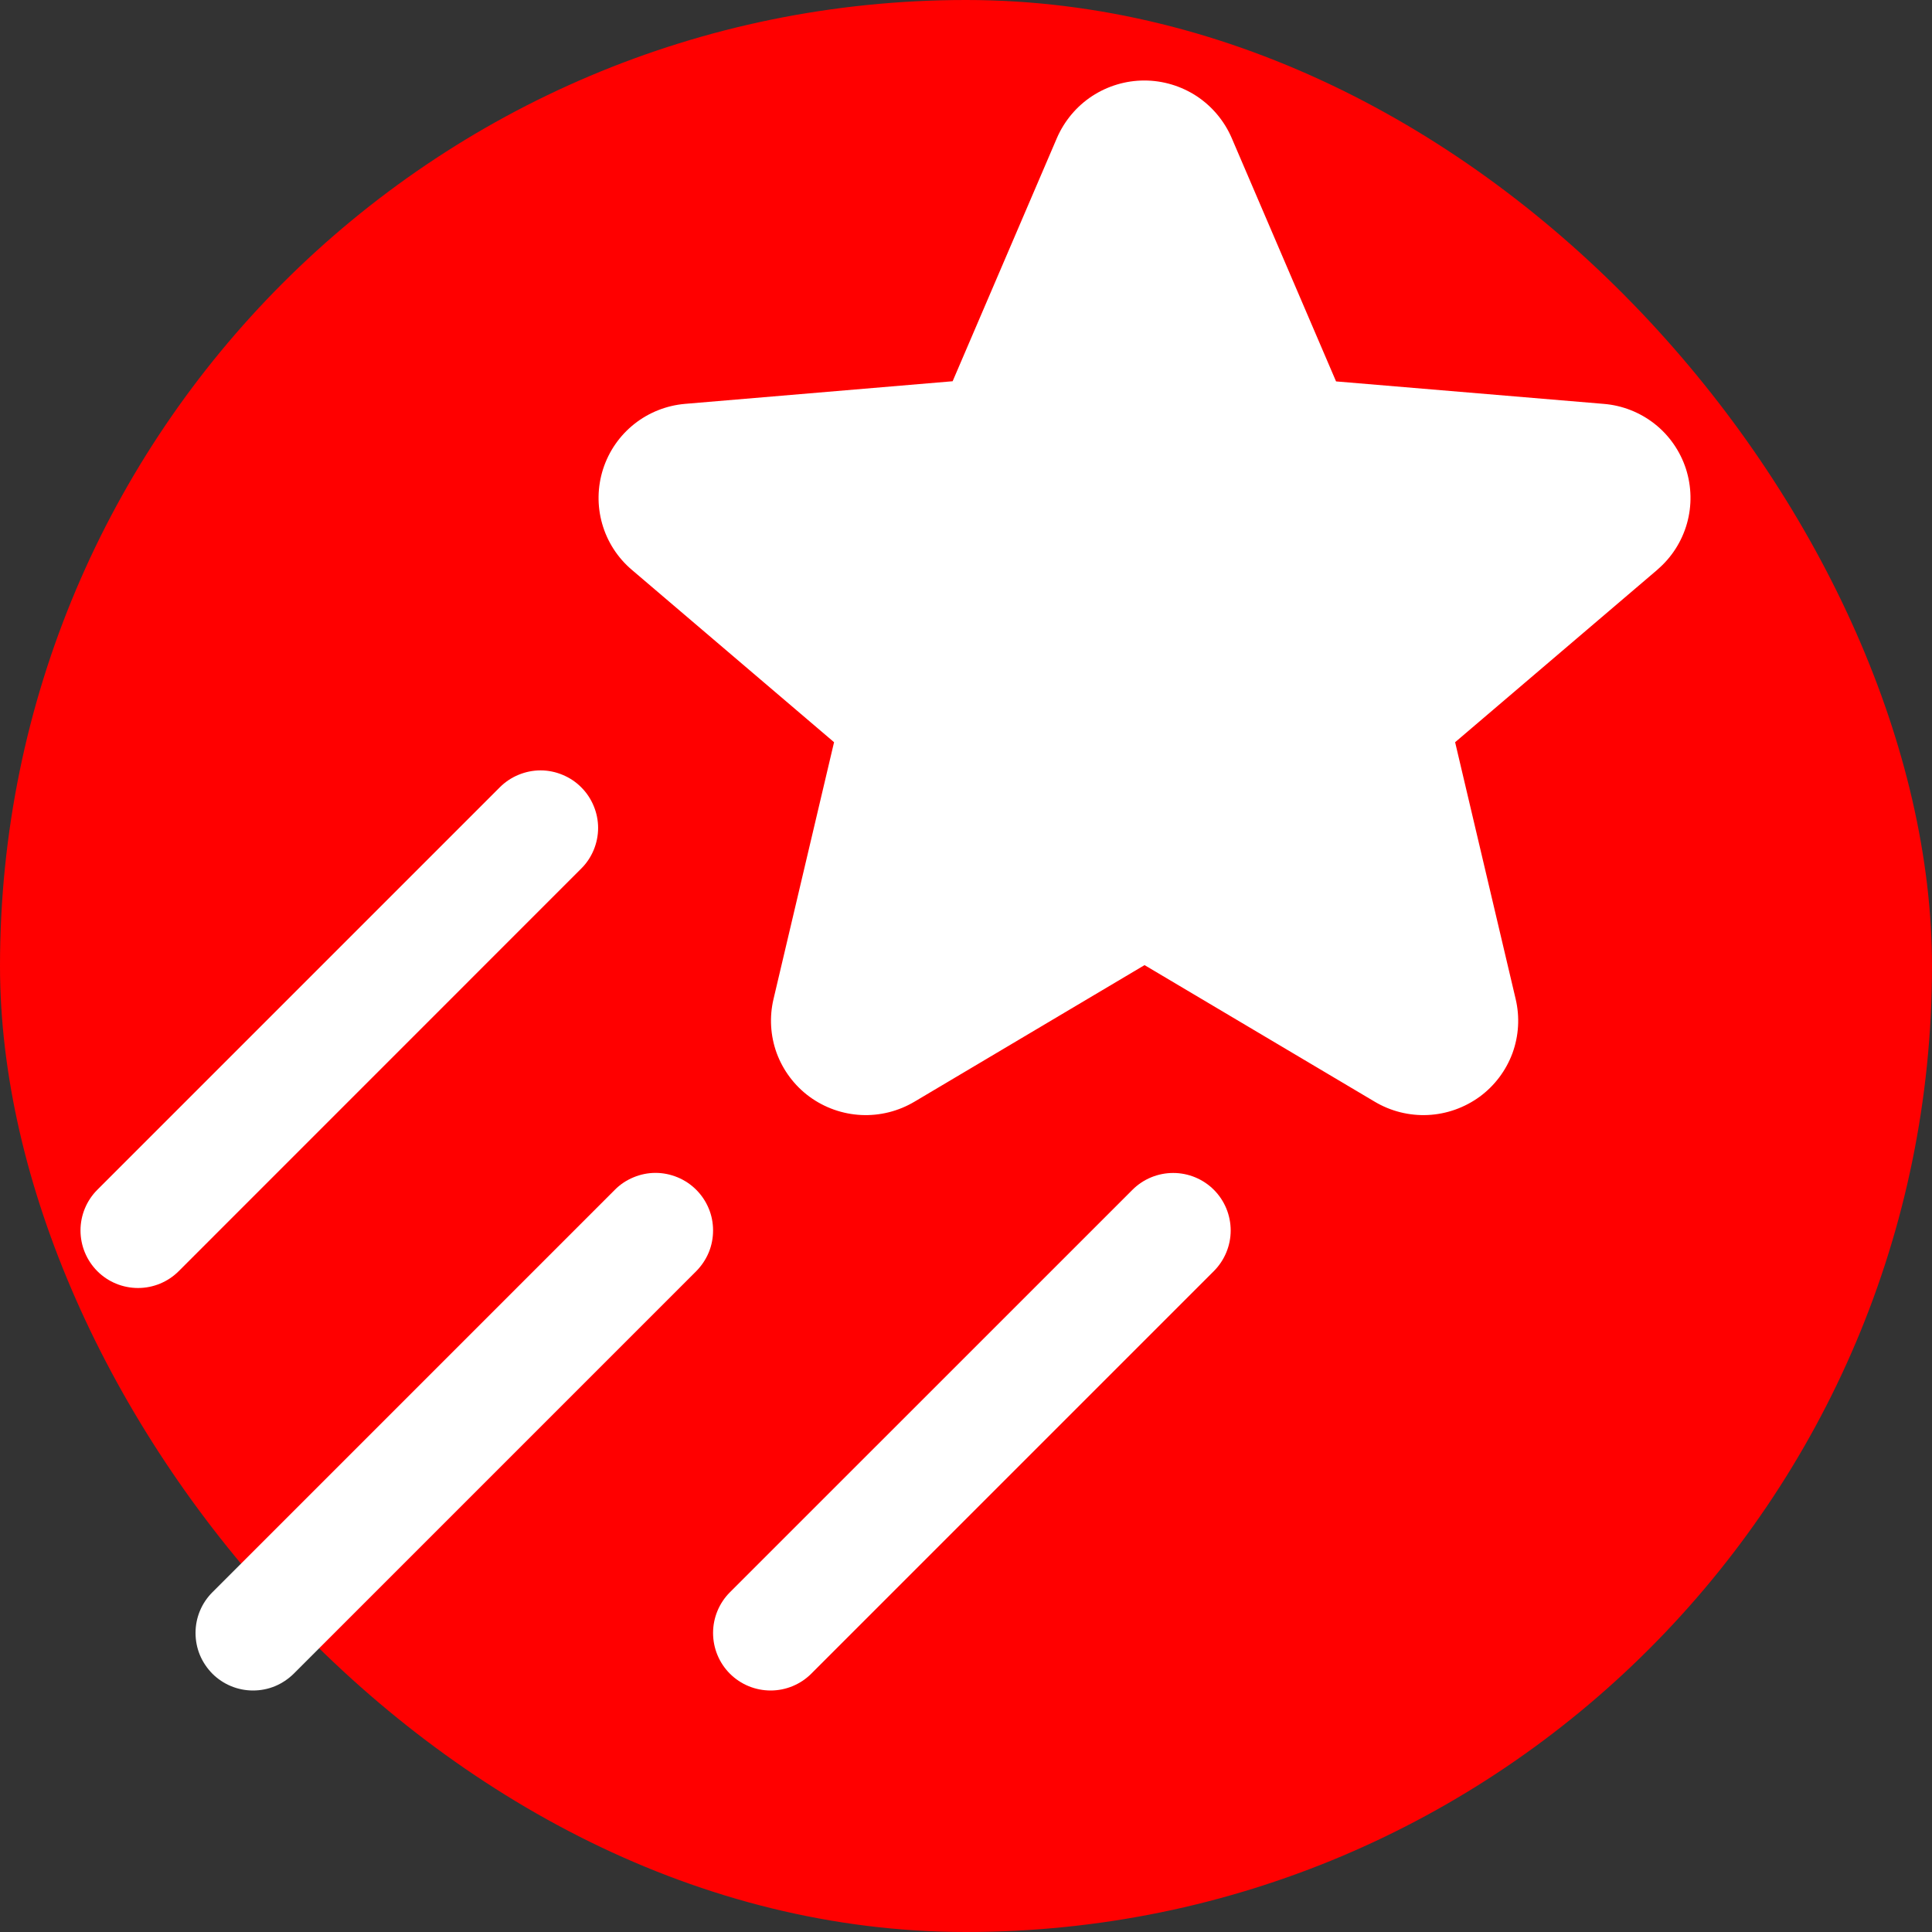 <svg width="24" height="24" viewBox="0 0 24 24" fill="none" xmlns="http://www.w3.org/2000/svg">
<rect x="0" y="0" width="24" height="24" fill="#333333" stroke="none"/>
<rect width="24" height="24" rx="12" fill="#FF0000"/>
<path d="M20.589 7.077L18.076 9.22L18.828 12.41C18.881 12.634 18.867 12.868 18.788 13.084C18.708 13.299 18.567 13.487 18.382 13.623C18.194 13.76 17.97 13.84 17.738 13.851C17.506 13.862 17.275 13.804 17.076 13.685L14.218 11.989L11.361 13.685C11.161 13.804 10.931 13.862 10.699 13.851C10.466 13.84 10.242 13.76 10.055 13.623C9.87 13.487 9.729 13.299 9.649 13.084C9.57 12.868 9.556 12.634 9.609 12.41L10.361 9.22L7.847 7.077C7.671 6.927 7.543 6.728 7.48 6.505C7.417 6.283 7.421 6.047 7.492 5.826C7.563 5.606 7.697 5.412 7.878 5.268C8.059 5.124 8.279 5.037 8.509 5.017L11.834 4.736L13.13 1.713C13.222 1.502 13.373 1.321 13.566 1.194C13.759 1.068 13.985 1 14.215 1C14.446 1 14.672 1.068 14.865 1.194C15.057 1.321 15.209 1.502 15.3 1.713L16.597 4.738L19.92 5.017C20.151 5.035 20.372 5.122 20.554 5.265C20.736 5.408 20.871 5.603 20.943 5.823C21.014 6.044 21.019 6.28 20.956 6.503C20.893 6.726 20.765 6.926 20.589 7.076V7.077ZM7.22 9.78C7.154 9.713 7.075 9.661 6.988 9.625C6.902 9.589 6.809 9.57 6.715 9.57C6.621 9.57 6.528 9.589 6.441 9.625C6.354 9.661 6.276 9.713 6.209 9.78L1.209 14.78C1.075 14.914 1 15.096 1 15.285C1 15.475 1.075 15.656 1.209 15.791C1.343 15.925 1.525 16 1.715 16C1.904 16 2.086 15.925 2.22 15.791L7.22 10.79C7.287 10.724 7.339 10.645 7.375 10.559C7.411 10.472 7.43 10.379 7.43 10.285C7.43 10.191 7.411 10.098 7.375 10.012C7.339 9.925 7.287 9.846 7.22 9.78ZM8.649 14.78C8.582 14.713 8.504 14.661 8.417 14.625C8.33 14.589 8.237 14.57 8.143 14.57C8.049 14.57 7.957 14.589 7.87 14.625C7.783 14.661 7.704 14.713 7.638 14.78L2.638 19.78C2.572 19.846 2.519 19.925 2.483 20.012C2.447 20.099 2.429 20.191 2.429 20.285C2.429 20.379 2.447 20.472 2.483 20.559C2.519 20.645 2.572 20.724 2.638 20.791C2.772 20.925 2.954 21 3.143 21C3.237 21 3.33 20.982 3.417 20.946C3.503 20.91 3.582 20.857 3.649 20.791L8.649 15.791C8.715 15.724 8.768 15.645 8.804 15.559C8.84 15.472 8.858 15.379 8.858 15.285C8.858 15.191 8.84 15.098 8.804 15.012C8.768 14.925 8.715 14.846 8.649 14.78ZM14.068 14.78L9.067 19.78C8.933 19.914 8.858 20.096 8.858 20.285C8.858 20.475 8.933 20.657 9.067 20.791C9.201 20.925 9.383 21 9.573 21C9.762 21 9.944 20.925 10.078 20.791L15.078 15.791C15.212 15.657 15.288 15.475 15.288 15.286C15.288 15.096 15.213 14.914 15.079 14.78C14.945 14.646 14.763 14.571 14.574 14.571C14.384 14.571 14.202 14.646 14.068 14.78H14.068Z" fill="white"/>
</svg>
